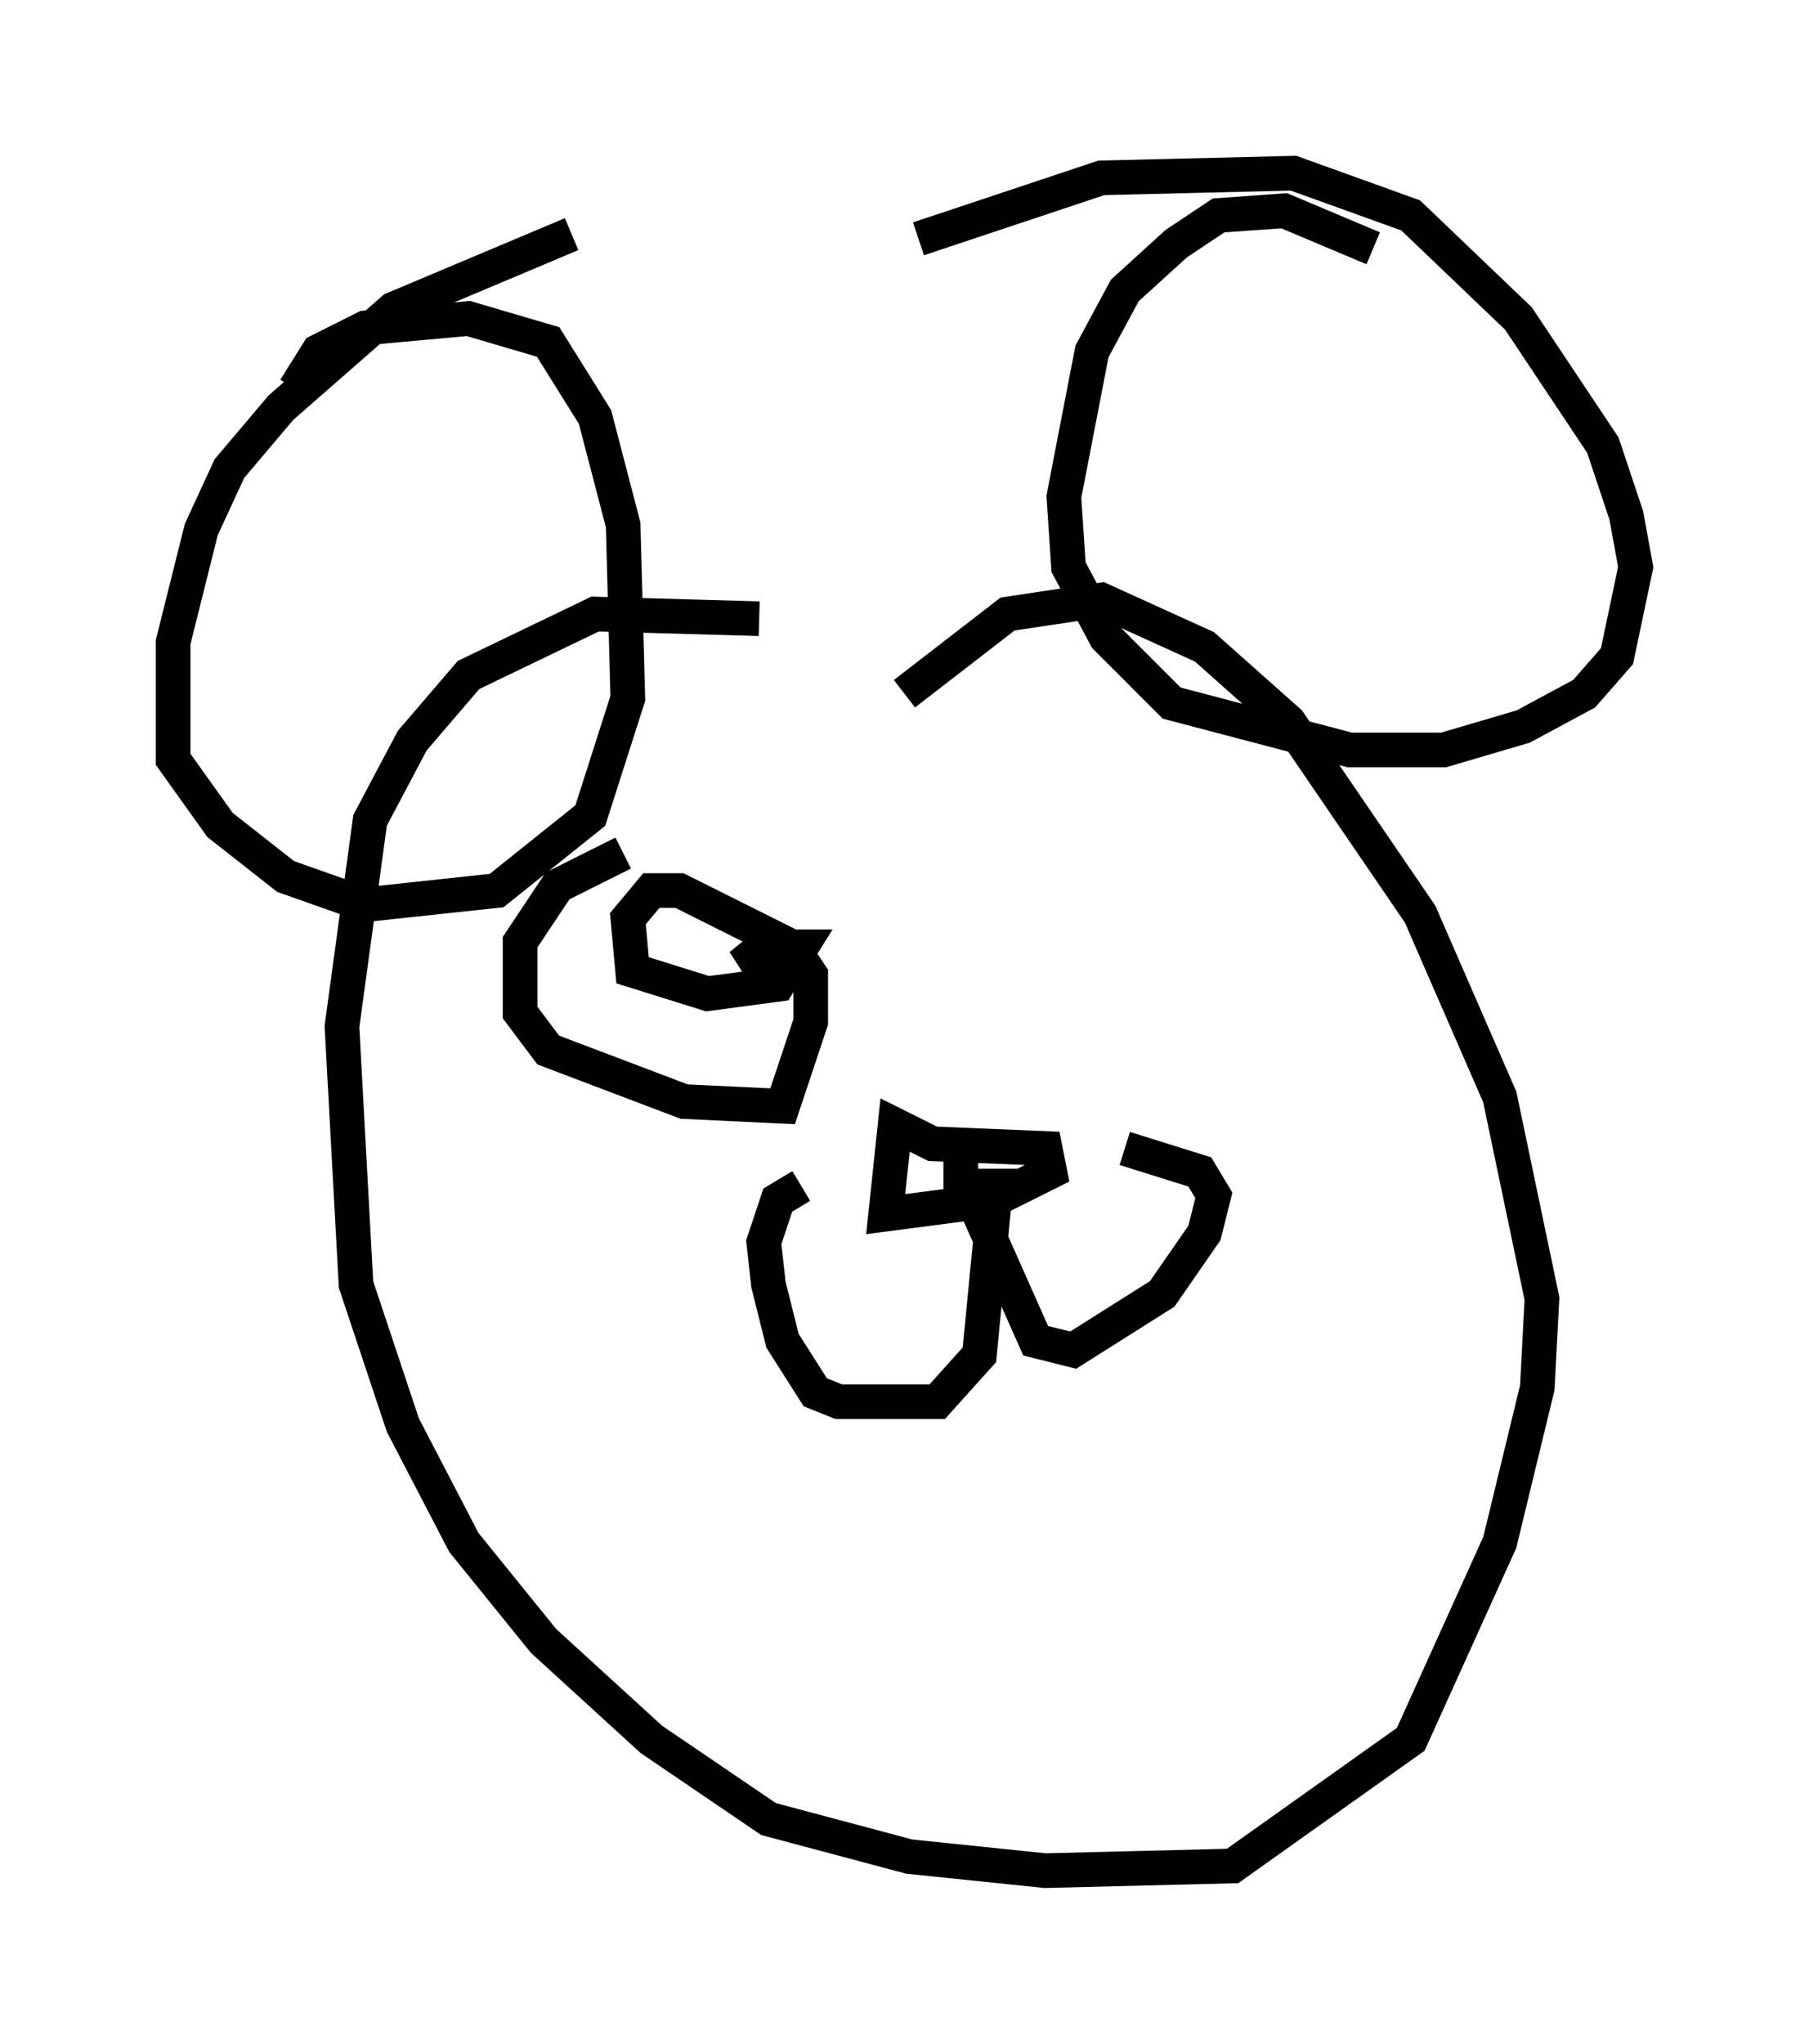 <?xml version="1.0" encoding="utf-8" ?>
<svg baseProfile="full" height="58.985" version="1.1" width="52.219" xmlns="http://www.w3.org/2000/svg" xmlns:ev="http://www.w3.org/2001/xml-events" xmlns:xlink="http://www.w3.org/1999/xlink"><defs /><rect fill="white" height="58.985" width="52.219" x="0" y="0" /><path d="M23.403, 18.261 m-1.488, -0.406 l-4.736, -0.135 -3.654, 1.759 l-1.624, 1.894 -1.218, 2.3 l-0.812, 5.954 0.406, 7.442 l1.353, 4.059 1.759, 3.383 l2.3, 2.842 3.112, 2.842 l3.383, 2.3 4.059, 1.083 l3.924, 0.406 5.413, -0.135 l5.142, -3.654 2.571, -5.683 l1.083, -4.465 0.135, -2.571 l-1.218, -5.819 -2.3, -5.277 l-3.789, -5.548 -2.436, -2.165 l-2.977, -1.353 -2.706, 0.406 l-2.977, 2.3 m13.532, -12.855 l-2.571, -1.083 -1.894, 0.135 l-1.218, 0.812 -1.488, 1.353 l-0.947, 1.759 -0.812, 4.195 l0.135, 2.03 1.083, 2.03 l1.894, 1.894 5.142, 1.353 l2.706, 0.0 2.3, -0.677 l1.759, -0.947 0.947, -1.083 l0.541, -2.571 -0.271, -1.488 l-0.677, -2.03 -2.436, -3.654 l-3.112, -2.977 -3.383, -1.218 l-5.548, 0.135 -5.277, 1.759 m-10.013, -0.135 l-5.142, 2.165 -3.248, 2.842 l-1.488, 1.759 -0.812, 1.759 l-0.812, 3.248 0.0, 3.383 l1.353, 1.894 1.894, 1.488 l2.3, 0.812 3.789, -0.406 l2.706, -2.165 1.083, -3.383 l-0.135, -5.007 -0.812, -3.112 l-1.353, -2.165 -2.3, -0.677 l-2.977, 0.271 -1.353, 0.677 l-0.677, 1.083 m20.162, 23.68 l-0.406, 4.195 -1.218, 1.353 l-2.842, 0.0 -0.677, -0.271 l-0.947, -1.488 -0.406, -1.624 l-0.135, -1.218 0.406, -1.218 l0.677, -0.406 m5.142, 0.812 l1.624, 3.654 1.083, 0.271 l2.571, -1.624 1.218, -1.759 l0.271, -1.083 -0.406, -0.677 l-2.165, -0.677 m-2.436, 0.812 l-1.353, 0.677 -3.112, 0.406 l0.271, -2.571 1.083, 0.541 l3.248, 0.135 0.135, 0.677 l-0.812, 0.406 -1.759, 0.0 l0.0, -0.812 m-9.743, -8.796 l-1.894, 0.947 -1.083, 1.624 l0.0, 2.03 0.812, 1.083 l3.924, 1.488 2.842, 0.135 l0.812, -2.436 0.0, -1.353 l-0.541, -0.812 -3.248, -1.624 l-0.812, 0.0 -0.677, 0.812 l0.135, 1.488 2.165, 0.677 l2.03, -0.271 0.677, -1.083 l-1.083, 0.0 -0.677, 0.541 l1.353, -0.677 " fill="none" stroke="black" stroke-width="1" /></svg>
